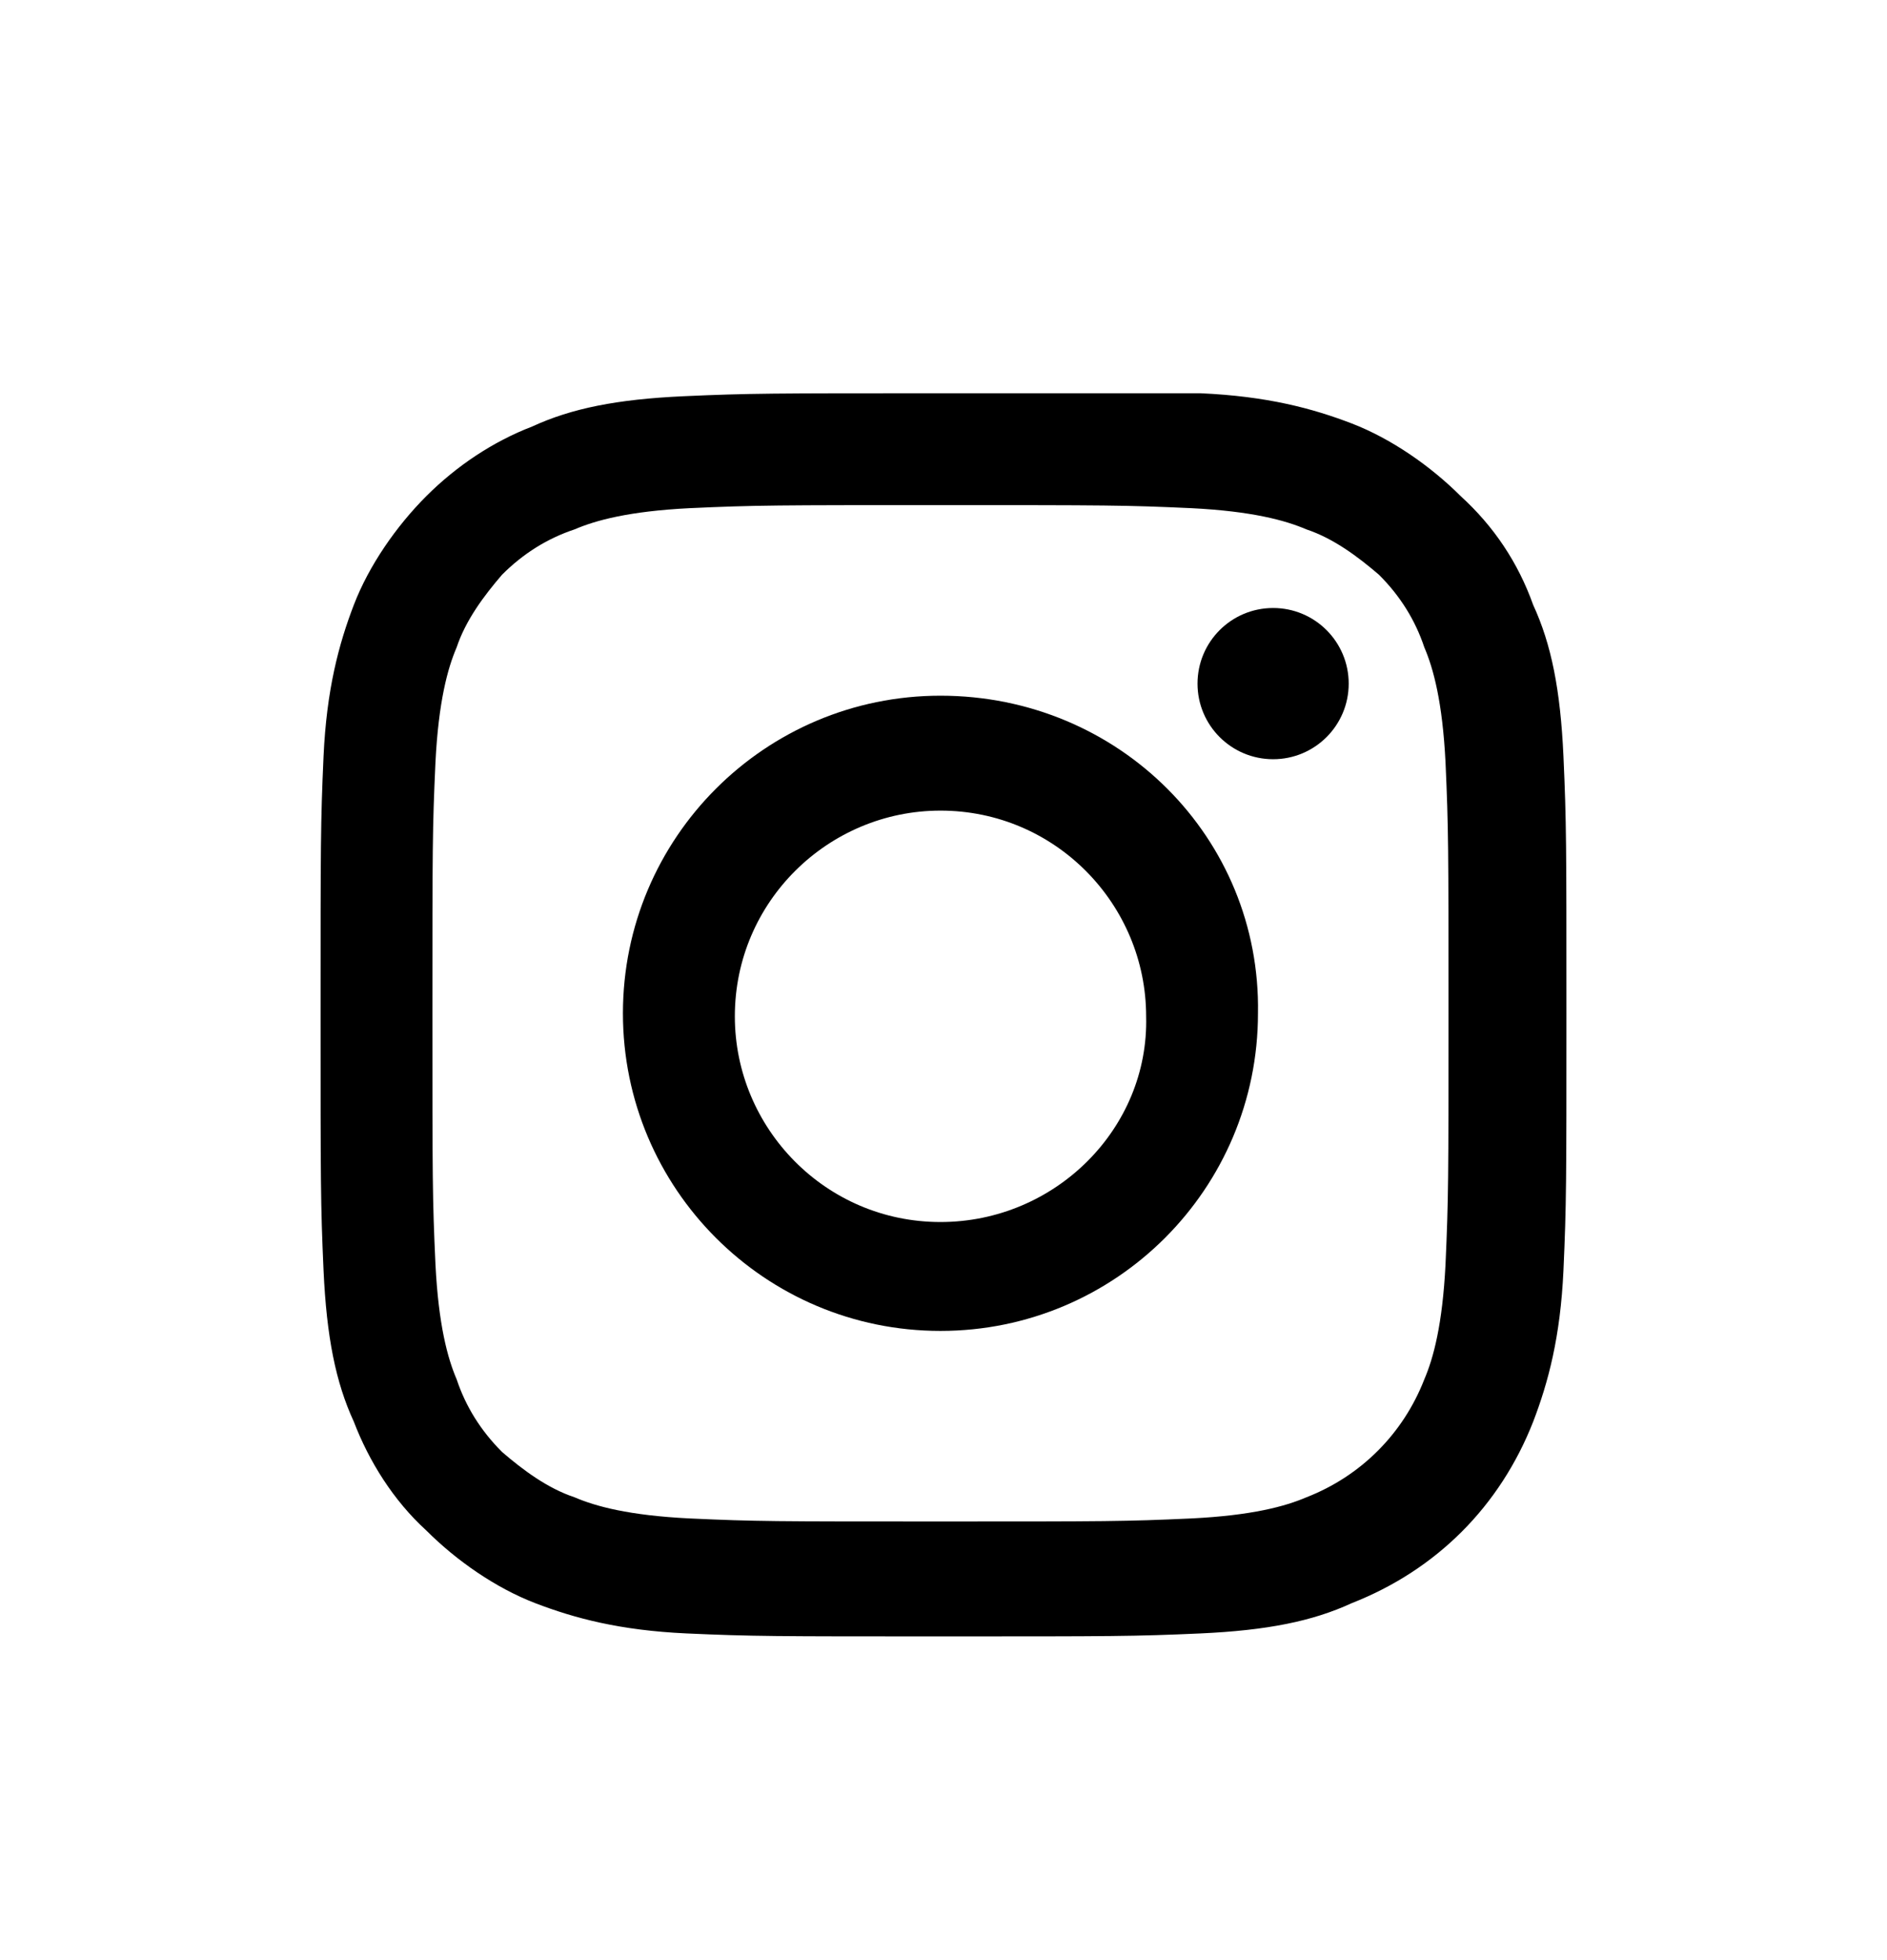 <svg width="26" height="27" viewBox="0 0 26 27" fill="none" xmlns="http://www.w3.org/2000/svg">
<g filter="url(#filter0_d_1_1558)">
<path d="M12.958 2.958C15.25 2.958 15.5 2.958 16.417 3C17.25 3.042 17.708 3.167 18 3.292C18.375 3.417 18.708 3.667 19 3.917C19.292 4.208 19.5 4.542 19.625 4.917C19.75 5.208 19.875 5.667 19.917 6.5C19.958 7.417 19.958 7.667 19.958 9.958C19.958 12.25 19.958 12.5 19.917 13.416C19.875 14.25 19.75 14.708 19.625 15C19.333 15.75 18.75 16.333 18 16.625C17.708 16.75 17.25 16.875 16.417 16.916C15.5 16.958 15.25 16.958 12.958 16.958C10.667 16.958 10.417 16.958 9.5 16.916C8.667 16.875 8.208 16.75 7.917 16.625C7.542 16.5 7.208 16.25 6.917 16C6.625 15.708 6.417 15.375 6.292 15C6.167 14.708 6.042 14.25 6 13.416C5.958 12.5 5.958 12.25 5.958 9.958C5.958 7.667 5.958 7.417 6 6.5C6.042 5.667 6.167 5.208 6.292 4.917C6.417 4.542 6.667 4.208 6.917 3.917C7.208 3.625 7.542 3.417 7.917 3.292C8.208 3.167 8.667 3.042 9.5 3C10.417 2.958 10.708 2.958 12.958 2.958ZM12.958 1.417C10.625 1.417 10.333 1.417 9.417 1.458C8.5 1.5 7.875 1.625 7.333 1.875C6.792 2.083 6.292 2.417 5.875 2.833C5.458 3.25 5.083 3.792 4.875 4.333C4.667 4.875 4.5 5.5 4.458 6.417C4.417 7.333 4.417 7.625 4.417 9.958C4.417 12.291 4.417 12.583 4.458 13.5C4.5 14.416 4.625 15.041 4.875 15.583C5.083 16.125 5.417 16.666 5.875 17.083C6.292 17.5 6.833 17.875 7.375 18.083C7.917 18.291 8.542 18.458 9.458 18.5C10.375 18.541 10.667 18.541 13 18.541C15.333 18.541 15.625 18.541 16.542 18.5C17.458 18.458 18.083 18.333 18.625 18.083C19.792 17.625 20.667 16.75 21.125 15.583C21.333 15.041 21.5 14.416 21.542 13.5C21.583 12.583 21.583 12.291 21.583 9.958C21.583 7.625 21.583 7.333 21.542 6.417C21.5 5.5 21.375 4.875 21.125 4.333C20.917 3.75 20.583 3.25 20.125 2.833C19.708 2.417 19.167 2.042 18.625 1.833C18.083 1.625 17.458 1.458 16.542 1.417C15.583 1.417 15.292 1.417 12.958 1.417Z" fill="black"/>
<path d="M12.958 5.583C10.542 5.583 8.583 7.541 8.583 9.958C8.583 12.375 10.542 14.333 12.958 14.333C15.375 14.333 17.333 12.375 17.333 9.958C17.375 7.541 15.417 5.583 12.958 5.583ZM12.958 12.833C11.375 12.833 10.125 11.541 10.125 10C10.125 8.416 11.417 7.166 12.958 7.166C14.542 7.166 15.792 8.458 15.792 10C15.833 11.541 14.542 12.833 12.958 12.833Z" fill="black"/>
<path d="M17.542 6.458C18.117 6.458 18.583 5.992 18.583 5.417C18.583 4.841 18.117 4.375 17.542 4.375C16.966 4.375 16.5 4.841 16.5 5.417C16.5 5.992 16.966 6.458 17.542 6.458Z" fill="black"/>
</g>
<defs>
<filter id="filter0_d_1_1558" x="-1" y="0" width="28" height="28" filterUnits="userSpaceOnUse" color-interpolation-filters="sRGB">
<feFlood flood-opacity="0" result="BackgroundImageFix"/>
<feColorMatrix in="SourceAlpha" type="matrix" values="0 0 0 0 0 0 0 0 0 0 0 0 0 0 0 0 0 0 127 0" result="hardAlpha"/>
<feOffset dy="4"/>
<feGaussianBlur stdDeviation="2"/>
<feComposite in2="hardAlpha" operator="out"/>
<feColorMatrix type="matrix" values="0 0 0 0 0 0 0 0 0 0 0 0 0 0 0 0 0 0 0.25 0"/>
<feBlend mode="normal" in2="BackgroundImageFix" result="effect1_dropShadow_1_1558"/>
<feBlend mode="normal" in="SourceGraphic" in2="effect1_dropShadow_1_1558" result="shape"/>
</filter>
</defs>
</svg>
